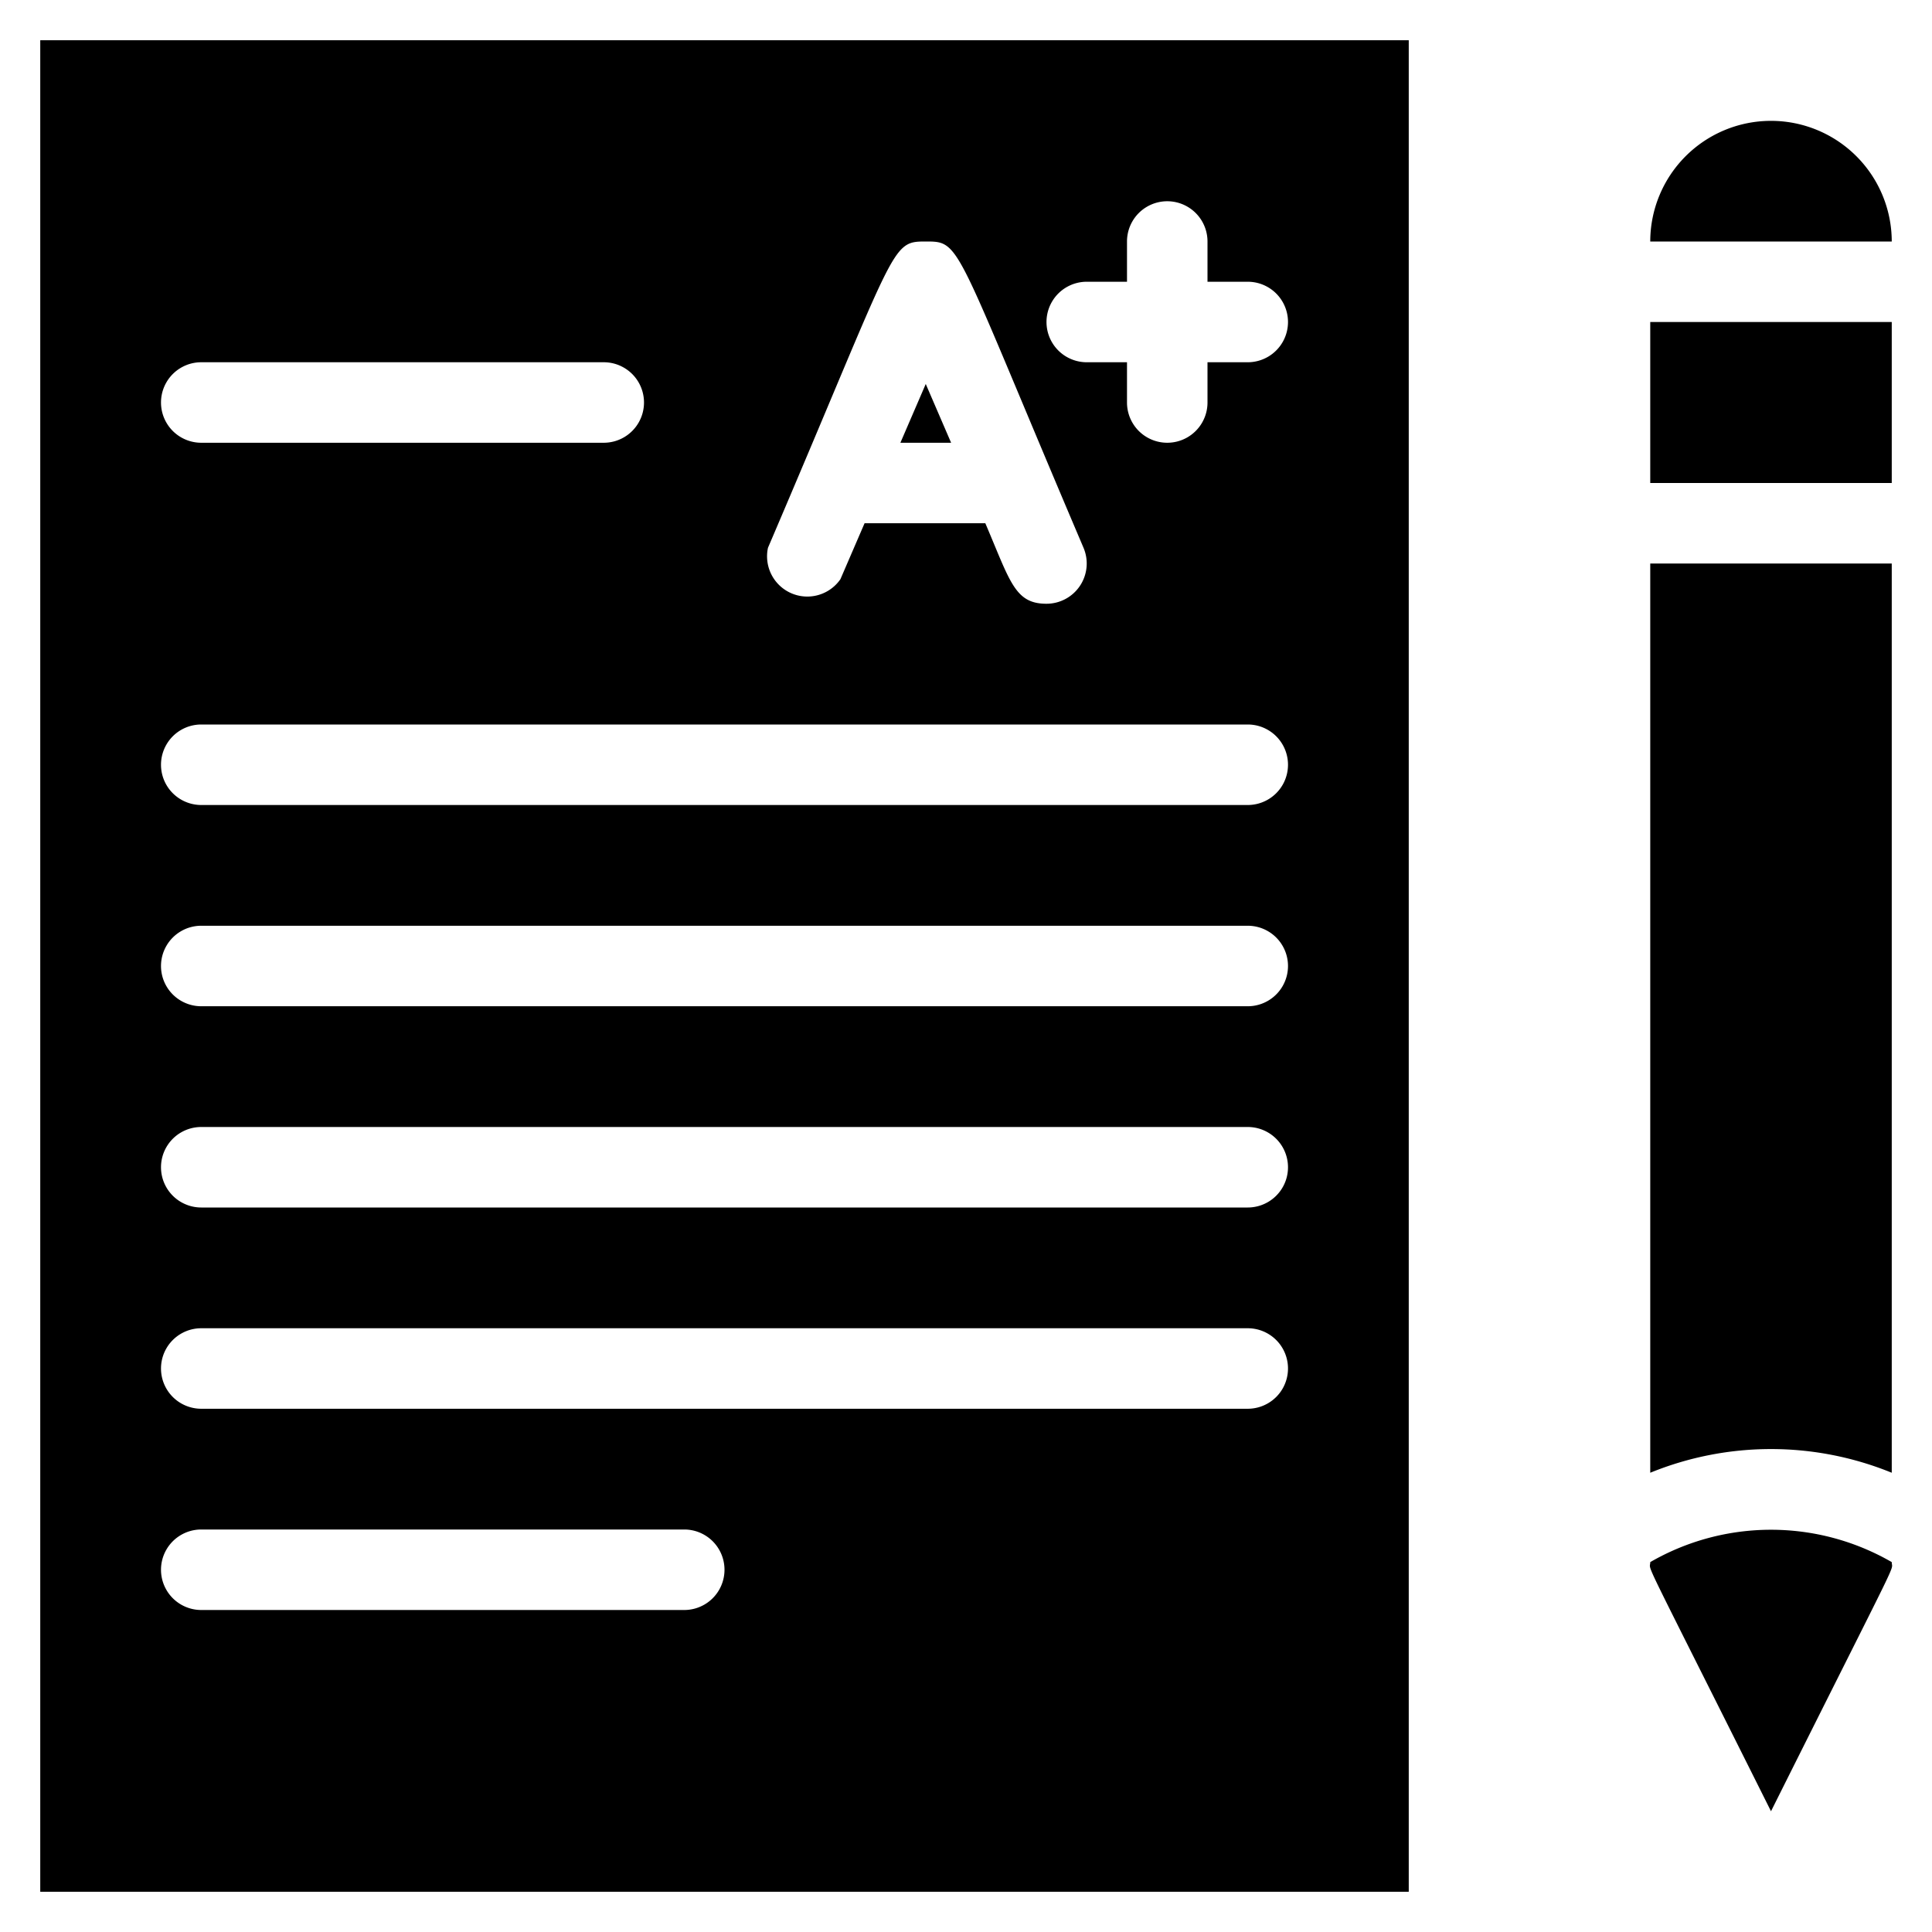 <svg xmlns="http://www.w3.org/2000/svg" viewBox="0 0 48 48"><title>exam A+ score</title><g id="exam_A_score" data-name="exam A+ score"><path d="M41,36.59a7.94,7.94,0,0,1,6,0V14H41Z"/><path d="M46.12,3.88A3,3,0,0,0,41,6h6A3,3,0,0,0,46.12,3.88Z"/><rect x="41" y="8" width="6" height="4"/><path d="M1,47H35V1H1ZM27,7h1V6a1,1,0,0,1,2,0V7h1a1,1,0,0,1,0,2H30v1a1,1,0,0,1-2,0V9H27A1,1,0,0,1,27,7Zm-7.92,6.61C22.31,6.06,22.11,6,23,6s.68,0,3.92,7.61A1,1,0,0,1,26,15c-.79,0-.9-.55-1.52-2h-3l-.6,1.39A1,1,0,0,1,19.08,13.61ZM5,9H15a1,1,0,0,1,0,2H5A1,1,0,0,1,5,9Zm0,9H31a1,1,0,0,1,0,2H5A1,1,0,0,1,5,18Zm0,5H31a1,1,0,0,1,0,2H5A1,1,0,0,1,5,23Zm0,5H31a1,1,0,0,1,0,2H5A1,1,0,0,1,5,28Zm0,5H31a1,1,0,0,1,0,2H5A1,1,0,0,1,5,33Zm0,5H17a1,1,0,0,1,0,2H5A1,1,0,0,1,5,38Z"/><polygon points="23 9.54 22.37 11 23.63 11 23 9.54"/><path d="M41,38.81c0,.27-.33-.47,3,6.19,3.33-6.66,3-5.92,3-6.19A6,6,0,0,0,41,38.81Z"/></g></svg>